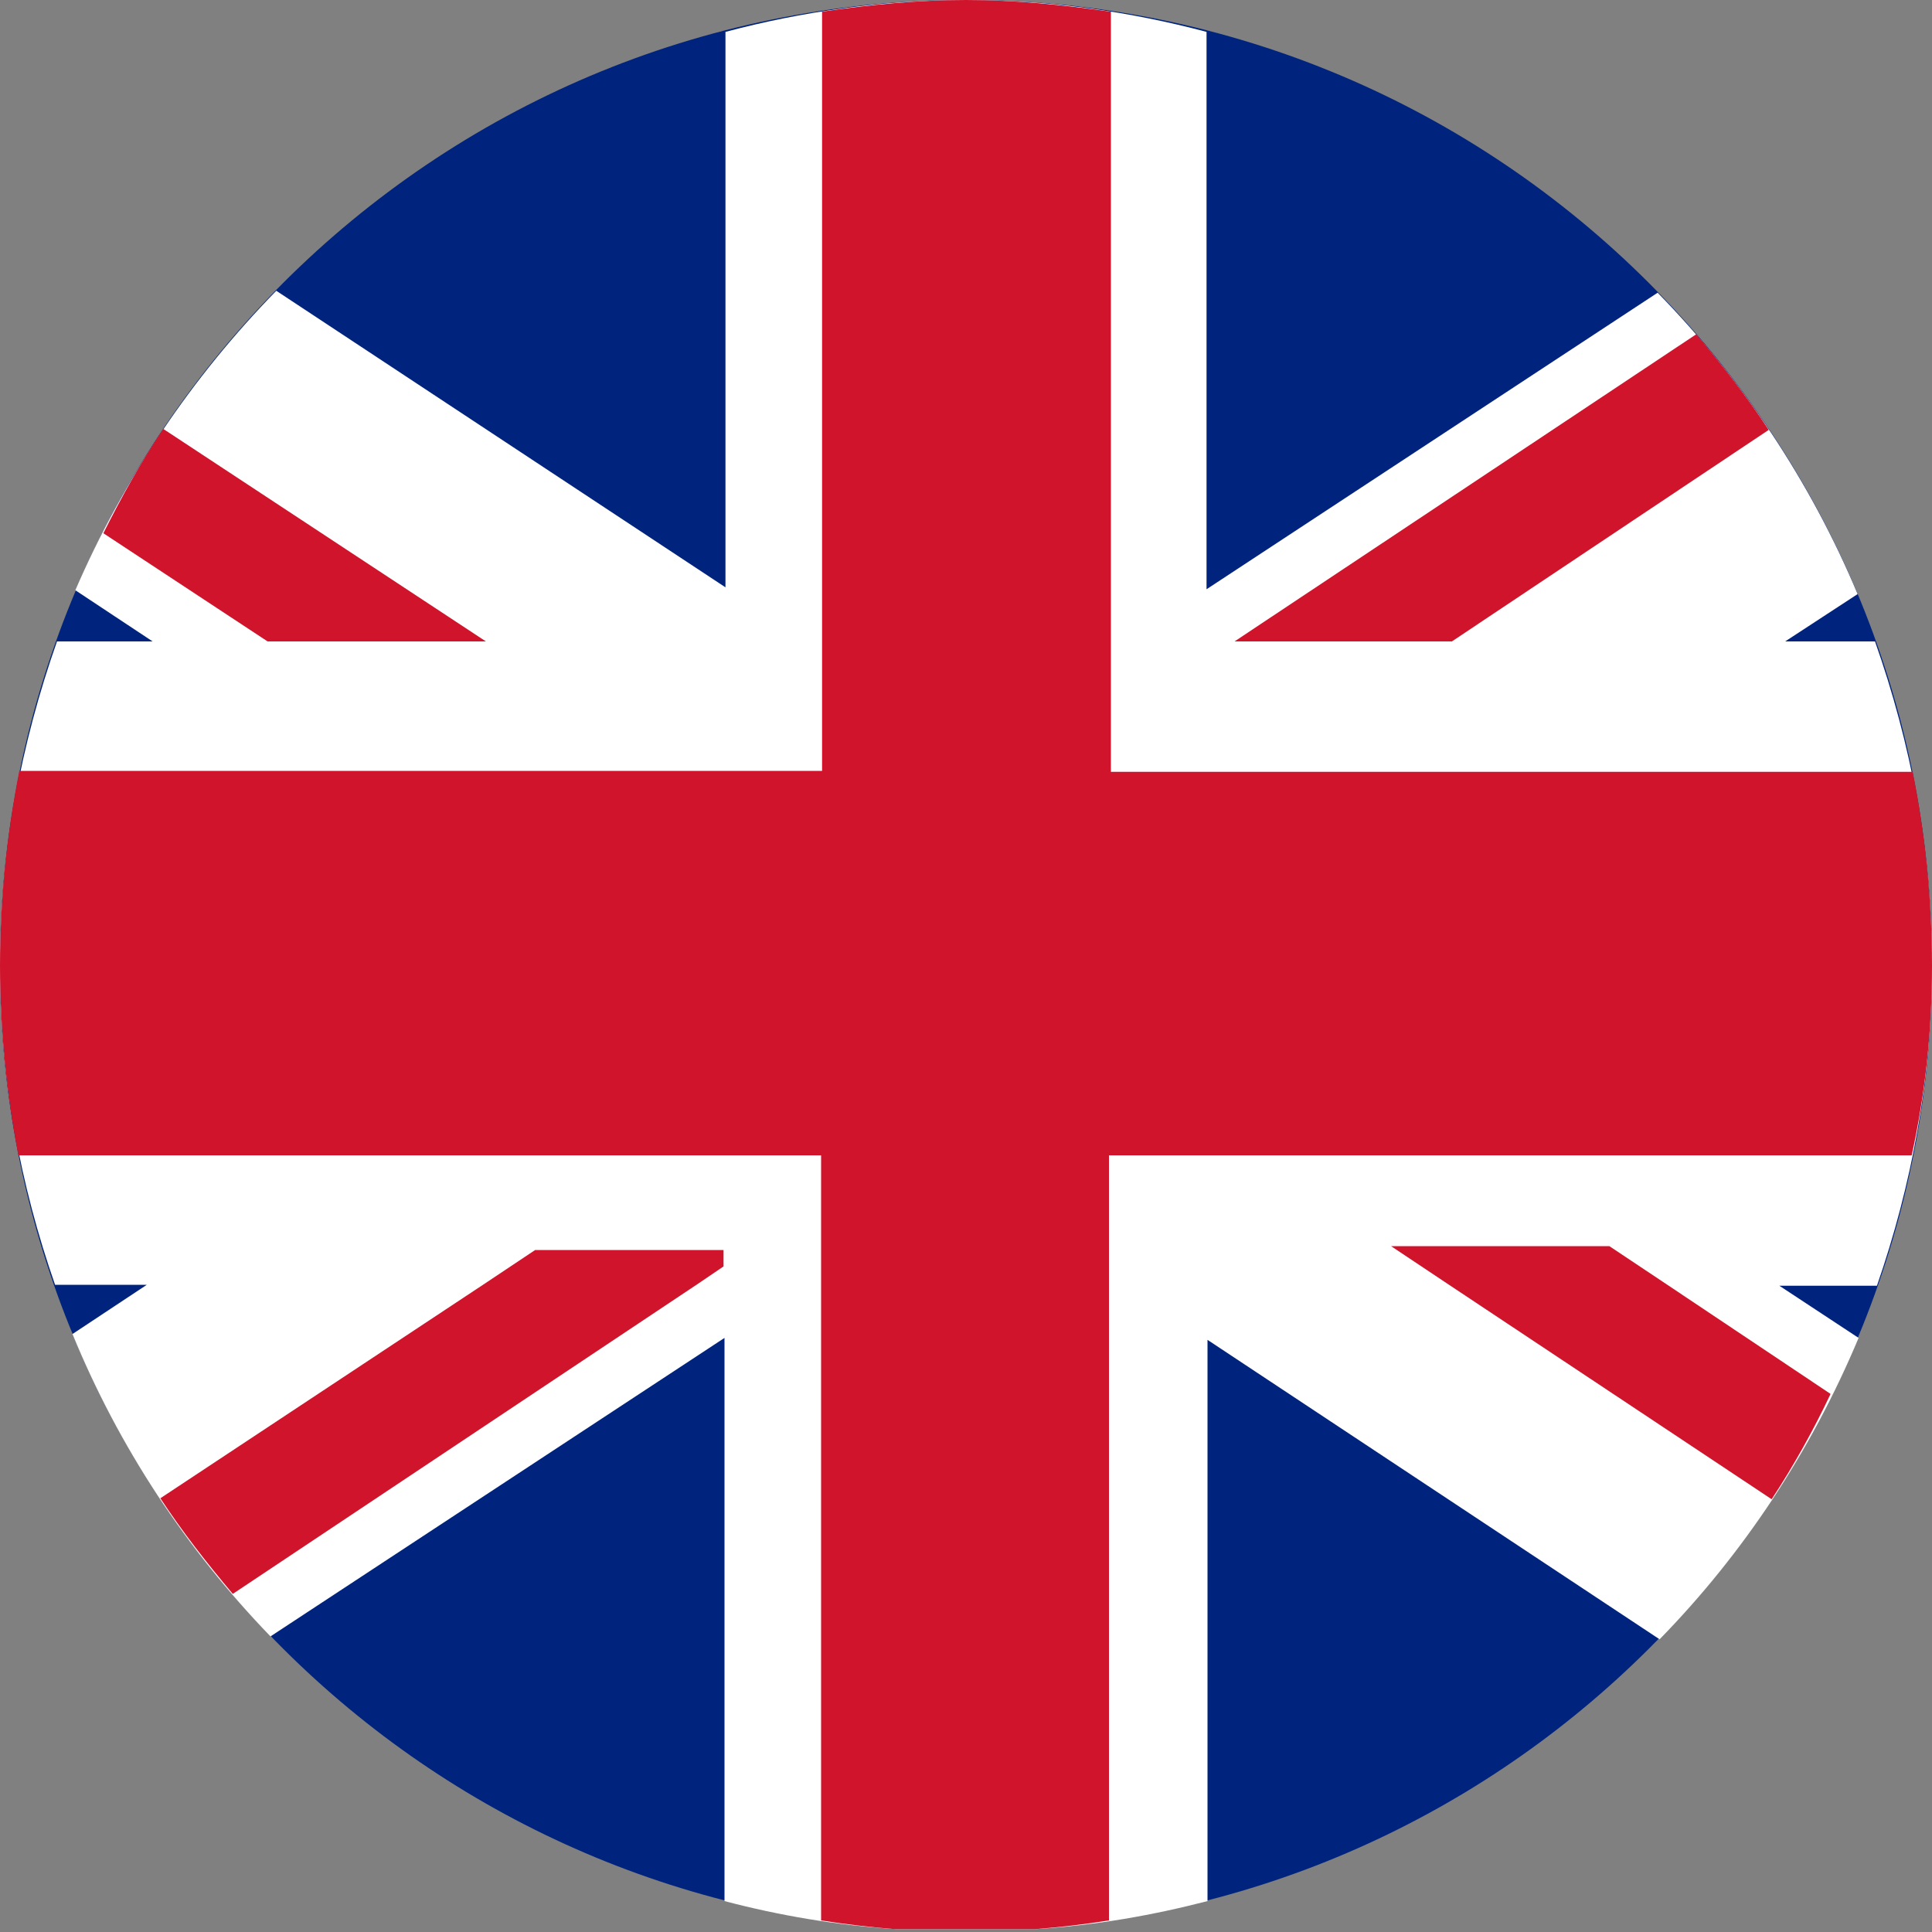 <svg width="30" height="30" viewBox="0 0 30 30" fill="none" xmlns="http://www.w3.org/2000/svg">
<rect x="0" y="0" width="30" height="30" fill="#808080" stroke="none"/>
<path d="M15 0C6.72 0 0 6.72 0 15C0 22.92 6.135 29.385 13.905 29.94H16.095C23.865 29.385 30 22.92 30 15C30 6.72 23.28 0 15 0Z" fill="#00247D"/>
<path d="M25.74 4.545L18.735 9.15V0.495C17.55 0.18 16.29 0 15 0C13.71 0 12.45 0.18 11.265 0.495V9.12L4.29 4.515C2.985 5.85 1.92 7.425 1.17 9.165L2.37 9.96H0.885C0.33 11.535 0 13.23 0 15C0 16.74 0.315 18.405 0.855 19.95H2.28L1.125 20.715C1.845 22.47 2.895 24.06 4.2 25.41L11.25 20.775V29.52C12.105 29.745 12.99 29.895 13.905 29.955H16.095C17.01 29.895 17.88 29.745 18.75 29.52V20.805L25.77 25.455C27.075 24.12 28.125 22.53 28.86 20.775L27.63 19.965H29.145C29.685 18.405 30 16.74 30 15C30 13.23 29.67 11.535 29.115 9.96H27.72L28.845 9.225C28.11 7.47 27.045 5.88 25.74 4.545Z" fill="white"/>
<path d="M17.235 0.18C16.5 0.075 15.765 0 15 0C14.235 0 13.5 0.075 12.765 0.18V11.97H0.3C0.105 12.96 0 13.965 0 15C0 16.005 0.105 16.98 0.285 17.94H12.75V29.82C13.125 29.88 13.515 29.925 13.89 29.955H16.08C16.47 29.925 16.845 29.88 17.22 29.82V17.94H29.685C29.895 16.98 30 16.005 30 15C30 13.965 29.895 12.96 29.7 11.985H17.25V0.18H17.235Z" fill="#CF142B"/>
<path d="M28.425 21.645L25.89 19.95L24.99 19.35H21.6L22.5 19.95L27.51 23.28C27.855 22.755 28.155 22.215 28.425 21.645Z" fill="#CF142B"/>
<path d="M7.5 19.95L2.49 23.265C2.835 23.79 3.21 24.27 3.615 24.75L10.815 19.95L11.235 19.665V19.41H8.31L7.5 19.95Z" fill="#CF142B"/>
<path d="M26.34 5.19L19.17 9.96H22.545L27.465 6.675C27.12 6.15 26.745 5.67 26.34 5.19Z" fill="#CF142B"/>
<path d="M1.605 8.28L4.155 9.96H7.545L2.535 6.66C2.19 7.17 1.89 7.71 1.605 8.28Z" fill="#CF142B"/>
</svg>
